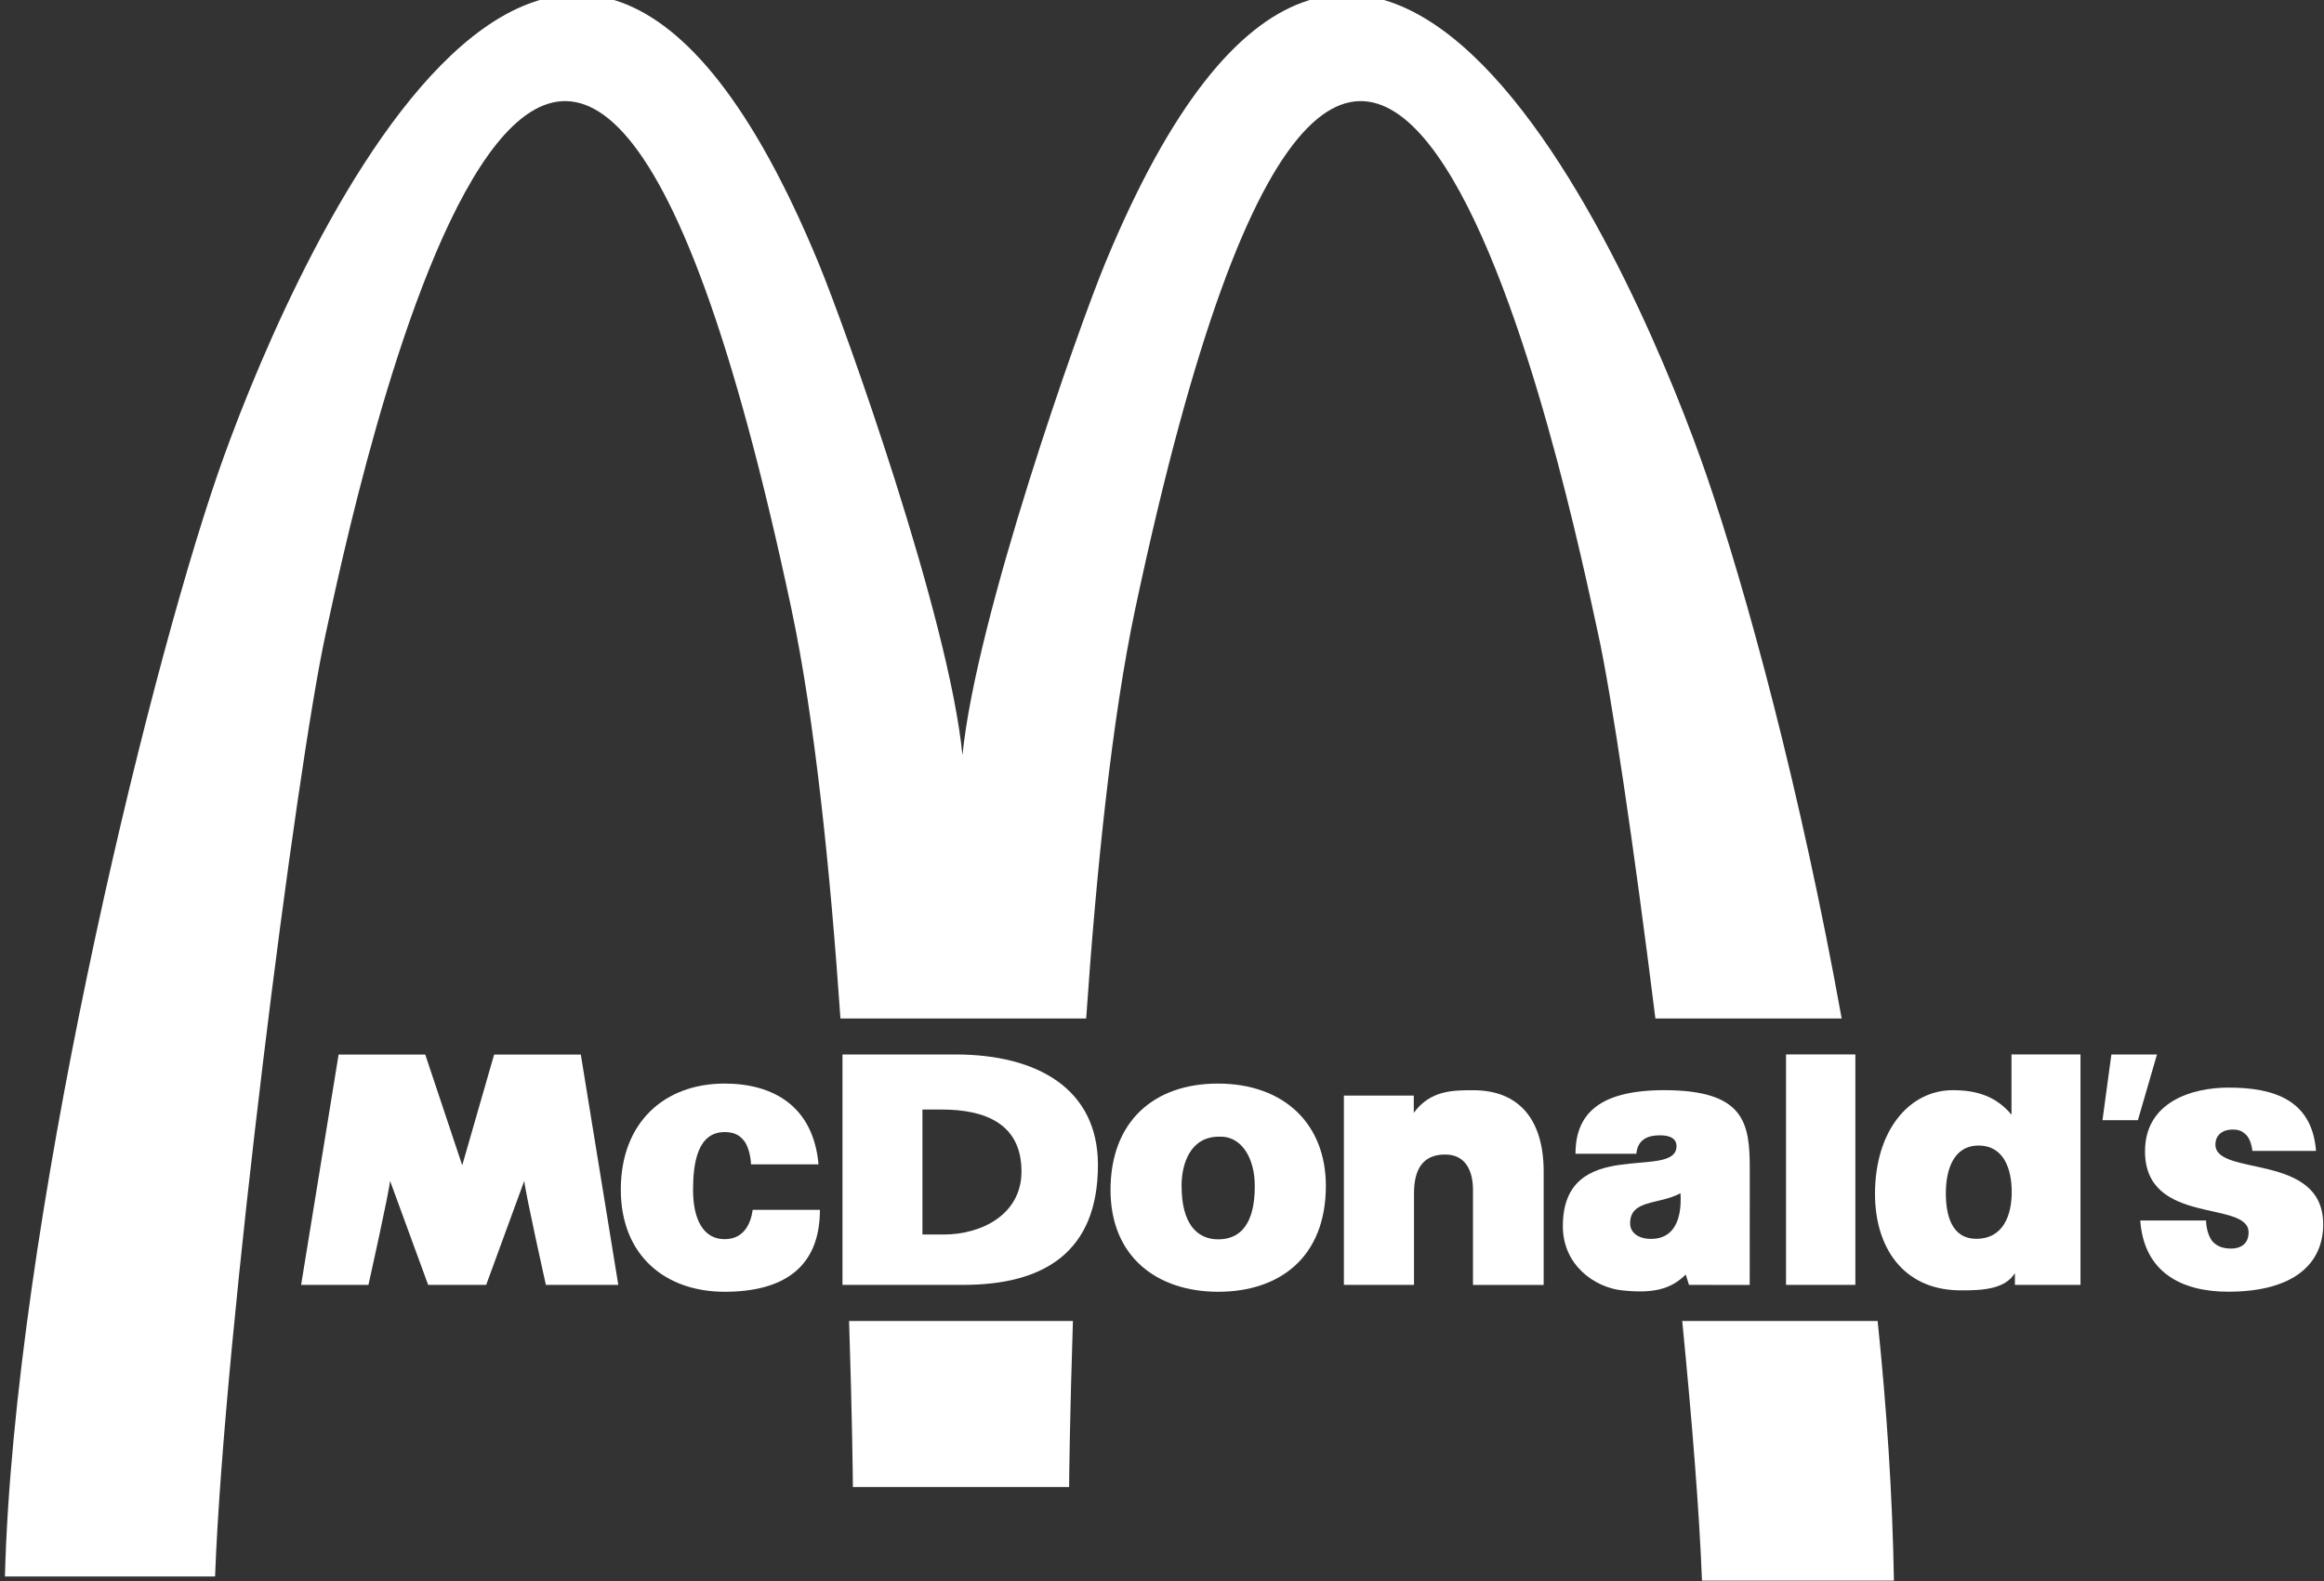 <?xml version="1.0" encoding="UTF-8" standalone="no"?>
<!-- Created with Inkscape (http://www.inkscape.org/) -->

<svg
   xmlns:dc="http://purl.org/dc/elements/1.1/"
   xmlns:cc="http://creativecommons.org/ns#"
   xmlns:rdf="http://www.w3.org/1999/02/22-rdf-syntax-ns#"
   xmlns:svg="http://www.w3.org/2000/svg"
   xmlns="http://www.w3.org/2000/svg"
   xmlns:sodipodi="http://sodipodi.sourceforge.net/DTD/sodipodi-0.dtd"
   xmlns:inkscape="http://www.inkscape.org/namespaces/inkscape"
   width="264.583mm"
   height="180.03mm"
   viewBox="0 0 264.583 180.03"
   version="1.1"
   id="svg2170"
   inkscape:version="0.92.4 (5da689c313, 2019-01-14)"
   sodipodi:docname="McDonald's old logo.svg">
  <rect x="0" y="0" width="264.583" height="180.03" fill="#333333" stroke="none"/>
  <defs
     id="defs2164">
    <clipPath
       clipPathUnits="userSpaceOnUse"
       id="clipPath1023">
      <path
         d="M 458.17,423 H 576 V 330.55 H 458.17 Z"
         id="path1021"
         inkscape:connector-curvature="0"
         style="clip-rule:evenodd" />
    </clipPath>
  </defs>
  <sodipodi:namedview
     id="base"
     pagecolor="#ffffff"
     bordercolor="#666666"
     borderopacity="1.0"
     inkscape:pageopacity="0.0"
     inkscape:pageshadow="2"
     inkscape:zoom="1"
     inkscape:cx="724.22008"
     inkscape:cy="268.75244"
     inkscape:document-units="mm"
     inkscape:current-layer="layer1"
     showgrid="false"
     fit-margin-top="0"
     fit-margin-left="0"
     fit-margin-right="0"
     fit-margin-bottom="0"
     inkscape:window-width="1920"
     inkscape:window-height="1001"
     inkscape:window-x="-9"
     inkscape:window-y="-9"
     inkscape:window-maximized="1" />
  <g
     inkscape:label="Layer 1"
     inkscape:groupmode="layer"
     id="layer1"
     transform="translate(-319.415,17.824)">
    <g
       id="g2768"
       transform="matrix(6.371,0,0,6.371,-1715.662,-871.25)">
      <g
         id="g1017"
         transform="matrix(0.353,0,0,-0.353,157.765,281.014)">
        <g
           clip-path="url(#clipPath1023)"
           id="g1019">
          <path
             inkscape:connector-curvature="0"
             id="path1025"
             style="fill:white;fill-opacity:1;fill-rule:nonzero;stroke:none"
             d="m 541.77,365.032 c -1.08,8.658 -2.223,16.403 -2.906,19.506 -1.273,5.774 -11.606,56.835 -23.421,1.258 -1.193,-5.61 -1.976,-13.335 -2.489,-20.764 h -12.439 c -0.512,7.429 -1.296,15.154 -2.488,20.764 -11.815,55.577 -22.292,4.516 -23.564,-1.258 -1.488,-6.749 -5.148,-35.461 -5.606,-47.758 h -10.638 c 0.458,17.559 7.092,45.127 10.753,55.765 3.002,8.724 17.061,43.056 30.427,10.753 1.373,-3.318 6.606,-17.96 7.293,-24.937 0.686,6.977 5.862,21.619 7.235,24.937 13.367,32.303 27.426,-2.029 30.427,-10.753 2.049,-5.955 4.779,-16.048 6.846,-27.513 h -9.43" />
        </g>
      </g>
      <path
         inkscape:connector-curvature="0"
         id="path1027"
         style="fill:white;fill-opacity:1;fill-rule:nonzero;stroke:none;stroke-width:0.353"
         d="m 352.981,157.564 c 0.162,1.554 0.266,3.116 0.291,4.641 h -3.43 c -0.045,-1.2 -0.176,-2.842 -0.353,-4.641 h 3.492" />
      <path
         inkscape:connector-curvature="0"
         id="path1029"
         style="fill:white;fill-opacity:1;fill-rule:nonzero;stroke:none;stroke-width:0.353"
         d="m 338.601,157.564 c -0.055,1.687 -0.068,2.848 -0.068,2.967 h -3.864 c 0,-0.119 -0.013,-1.28 -0.068,-2.967 h 4" />
      <path
         inkscape:connector-curvature="0"
         id="path1031"
         style="fill:white;fill-opacity:1;fill-rule:nonzero;stroke:none;stroke-width:0.353"
         d="m 332.849,154.765 c -0.006,-0.155 -0.056,-0.349 -0.137,-0.436 -0.08,-0.094 -0.177,-0.141 -0.335,-0.141 -0.484,0 -0.564,0.554 -0.564,1.034 0,0.531 0.186,0.88 0.564,0.88 0.335,0 0.465,-0.263 0.502,-0.524 h 1.201 c 0,1.022 -0.643,1.464 -1.704,1.464 -1.048,0 -1.854,-0.638 -1.854,-1.827 0,-1.202 0.781,-1.894 1.854,-1.894 0.868,0 1.586,0.403 1.679,1.444 h -1.208" />
      <path
         inkscape:connector-curvature="0"
         id="path1033"
         style="fill:white;fill-opacity:1;fill-rule:nonzero;stroke:none;stroke-width:0.353"
         d="m 334.483,156.919 v -4.118 h 2.023 c 1.463,0 2.542,0.618 2.542,1.973 0,1.55 -0.952,2.145 -2.409,2.145 z m 1.428,-0.9 h 0.376 c 0.694,0 1.395,-0.365 1.395,-1.128 0,-0.841 -0.632,-1.106 -1.426,-1.106 h -0.344 v 2.233" />
      <path
         inkscape:connector-curvature="0"
         id="path1035"
         style="fill:white;fill-opacity:1;fill-rule:nonzero;stroke:none;stroke-width:0.353"
         d="m 341.19,153.321 c 1.195,0 1.931,0.732 1.931,1.827 0,1.29 -0.84,1.894 -1.924,1.894 -1.085,0 -1.924,-0.618 -1.924,-1.82 0,-1.223 0.775,-1.901 1.917,-1.901 z m -0.647,1.833 c 0,0.663 0.269,0.951 0.654,0.951 0.407,0 0.654,-0.288 0.654,-0.951 0,-0.516 -0.247,-0.904 -0.64,-0.884 -0.516,0 -0.669,0.489 -0.669,0.884" />
      <path
         inkscape:connector-curvature="0"
         id="path1037"
         style="fill:white;fill-opacity:1;fill-rule:nonzero;stroke:none;stroke-width:0.353"
         d="m 343.442,153.536 h 1.25 v 0.308 c 0.295,-0.407 0.71,-0.404 1.064,-0.404 0.815,0 1.257,0.523 1.257,1.453 v 2.027 h -1.263 v -1.698 c 0,-0.335 -0.128,-0.633 -0.497,-0.633 -0.401,0 -0.557,0.265 -0.557,0.697 v 1.633 h -1.253 v -3.383" />
      <path
         inkscape:connector-curvature="0"
         id="path1039"
         style="fill:white;fill-opacity:1;fill-rule:nonzero;stroke:none;stroke-width:0.353"
         d="m 350.695,156.92 -1.085,-0.001 -0.058,-0.185 c -0.273,0.273 -0.603,0.341 -1.145,0.282 -0.474,-0.052 -1.051,-0.442 -1.051,-1.146 0,-1.644 2.031,-0.802 2.031,-1.432 0,-0.187 -0.226,-0.192 -0.294,-0.192 -0.169,0 -0.395,0.038 -0.424,0.329 h -1.087 c 0,-0.717 0.434,-1.136 1.586,-1.136 1.441,0 1.528,0.594 1.528,1.401 z m -1.237,-1.639 c -0.387,0.209 -0.9,0.108 -0.9,0.538 0,0.164 0.143,0.278 0.376,0.278 0.416,0 0.552,-0.361 0.524,-0.816" />
      <path
         inkscape:connector-curvature="0"
         id="path1041"
         style="fill: White;fill-opacity:1;fill-rule:nonzero;stroke:none;stroke-width:0.353"
         d="m 351.344,152.8 h 1.239 v 4.119 h -1.239 z" />
      <path
         inkscape:connector-curvature="0"
         id="path1043"
         style="fill: White;fill-opacity:1;fill-rule:nonzero;stroke:none;stroke-width:0.353"
         d="m 355.434,156.919 v -0.21 c -0.17,0.27 -0.528,0.316 -1.009,0.307 -0.99,-0.019 -1.491,-0.768 -1.491,-1.724 0,-1.124 0.607,-1.853 1.391,-1.853 0.413,0 0.772,0.103 1.048,0.439 v -1.078 h 1.233 v 4.119 z m -0.057,-1.661 c 0,-0.397 -0.133,-0.829 -0.592,-0.829 -0.459,0 -0.585,0.452 -0.585,0.85 0,0.377 0.093,0.816 0.545,0.816 0.479,0 0.632,-0.418 0.632,-0.836" />
      <path
         inkscape:connector-curvature="0"
         id="path1045"
         style="fill: White;fill-opacity:1;fill-rule:nonzero;stroke:none;stroke-width:0.353"
         d="m 358.85,155.768 c 0,0.138 0.053,0.324 0.137,0.397 0.078,0.066 0.157,0.103 0.307,0.105 0.157,0.002 0.316,-0.072 0.316,-0.289 0,-0.585 -1.851,-0.112 -1.851,-1.449 0,-0.882 0.836,-1.139 1.492,-1.139 0.81,0 1.492,0.217 1.564,1.132 h -1.137 c -0.012,-0.112 -0.054,-0.236 -0.12,-0.296 -0.066,-0.059 -0.122,-0.086 -0.232,-0.086 -0.203,0 -0.31,0.117 -0.309,0.269 8e-4,0.58 1.926,0.133 1.926,1.424 0,0.718 -0.542,1.205 -1.697,1.205 -0.834,0 -1.506,-0.345 -1.572,-1.273 h 1.176" />
      <path
         inkscape:connector-curvature="0"
         id="path1047"
         style="fill: White;fill-opacity:1;fill-rule:nonzero;stroke:none;stroke-width:0.353"
         d="m 356.999,153.975 0.159,-1.174 h 0.815 l -0.341,1.174 h -0.633" />
      <path
         inkscape:connector-curvature="0"
         id="path1049"
         style="fill: White;fill-opacity:1;fill-rule:nonzero;stroke:none;stroke-width:0.353"
         d="m 328.116,156.919 0.681,-1.86 c 0.011,0.179 0.386,1.86 0.386,1.86 h 1.294 l -0.67,-4.117 h -1.549 l -0.57,1.98 -0.661,-1.98 h -1.548 l -0.67,4.117 h 1.203 c 0,0 0.375,-1.681 0.386,-1.86 l 0.681,1.86 h 1.038" />
    </g>
  </g>
</svg>
